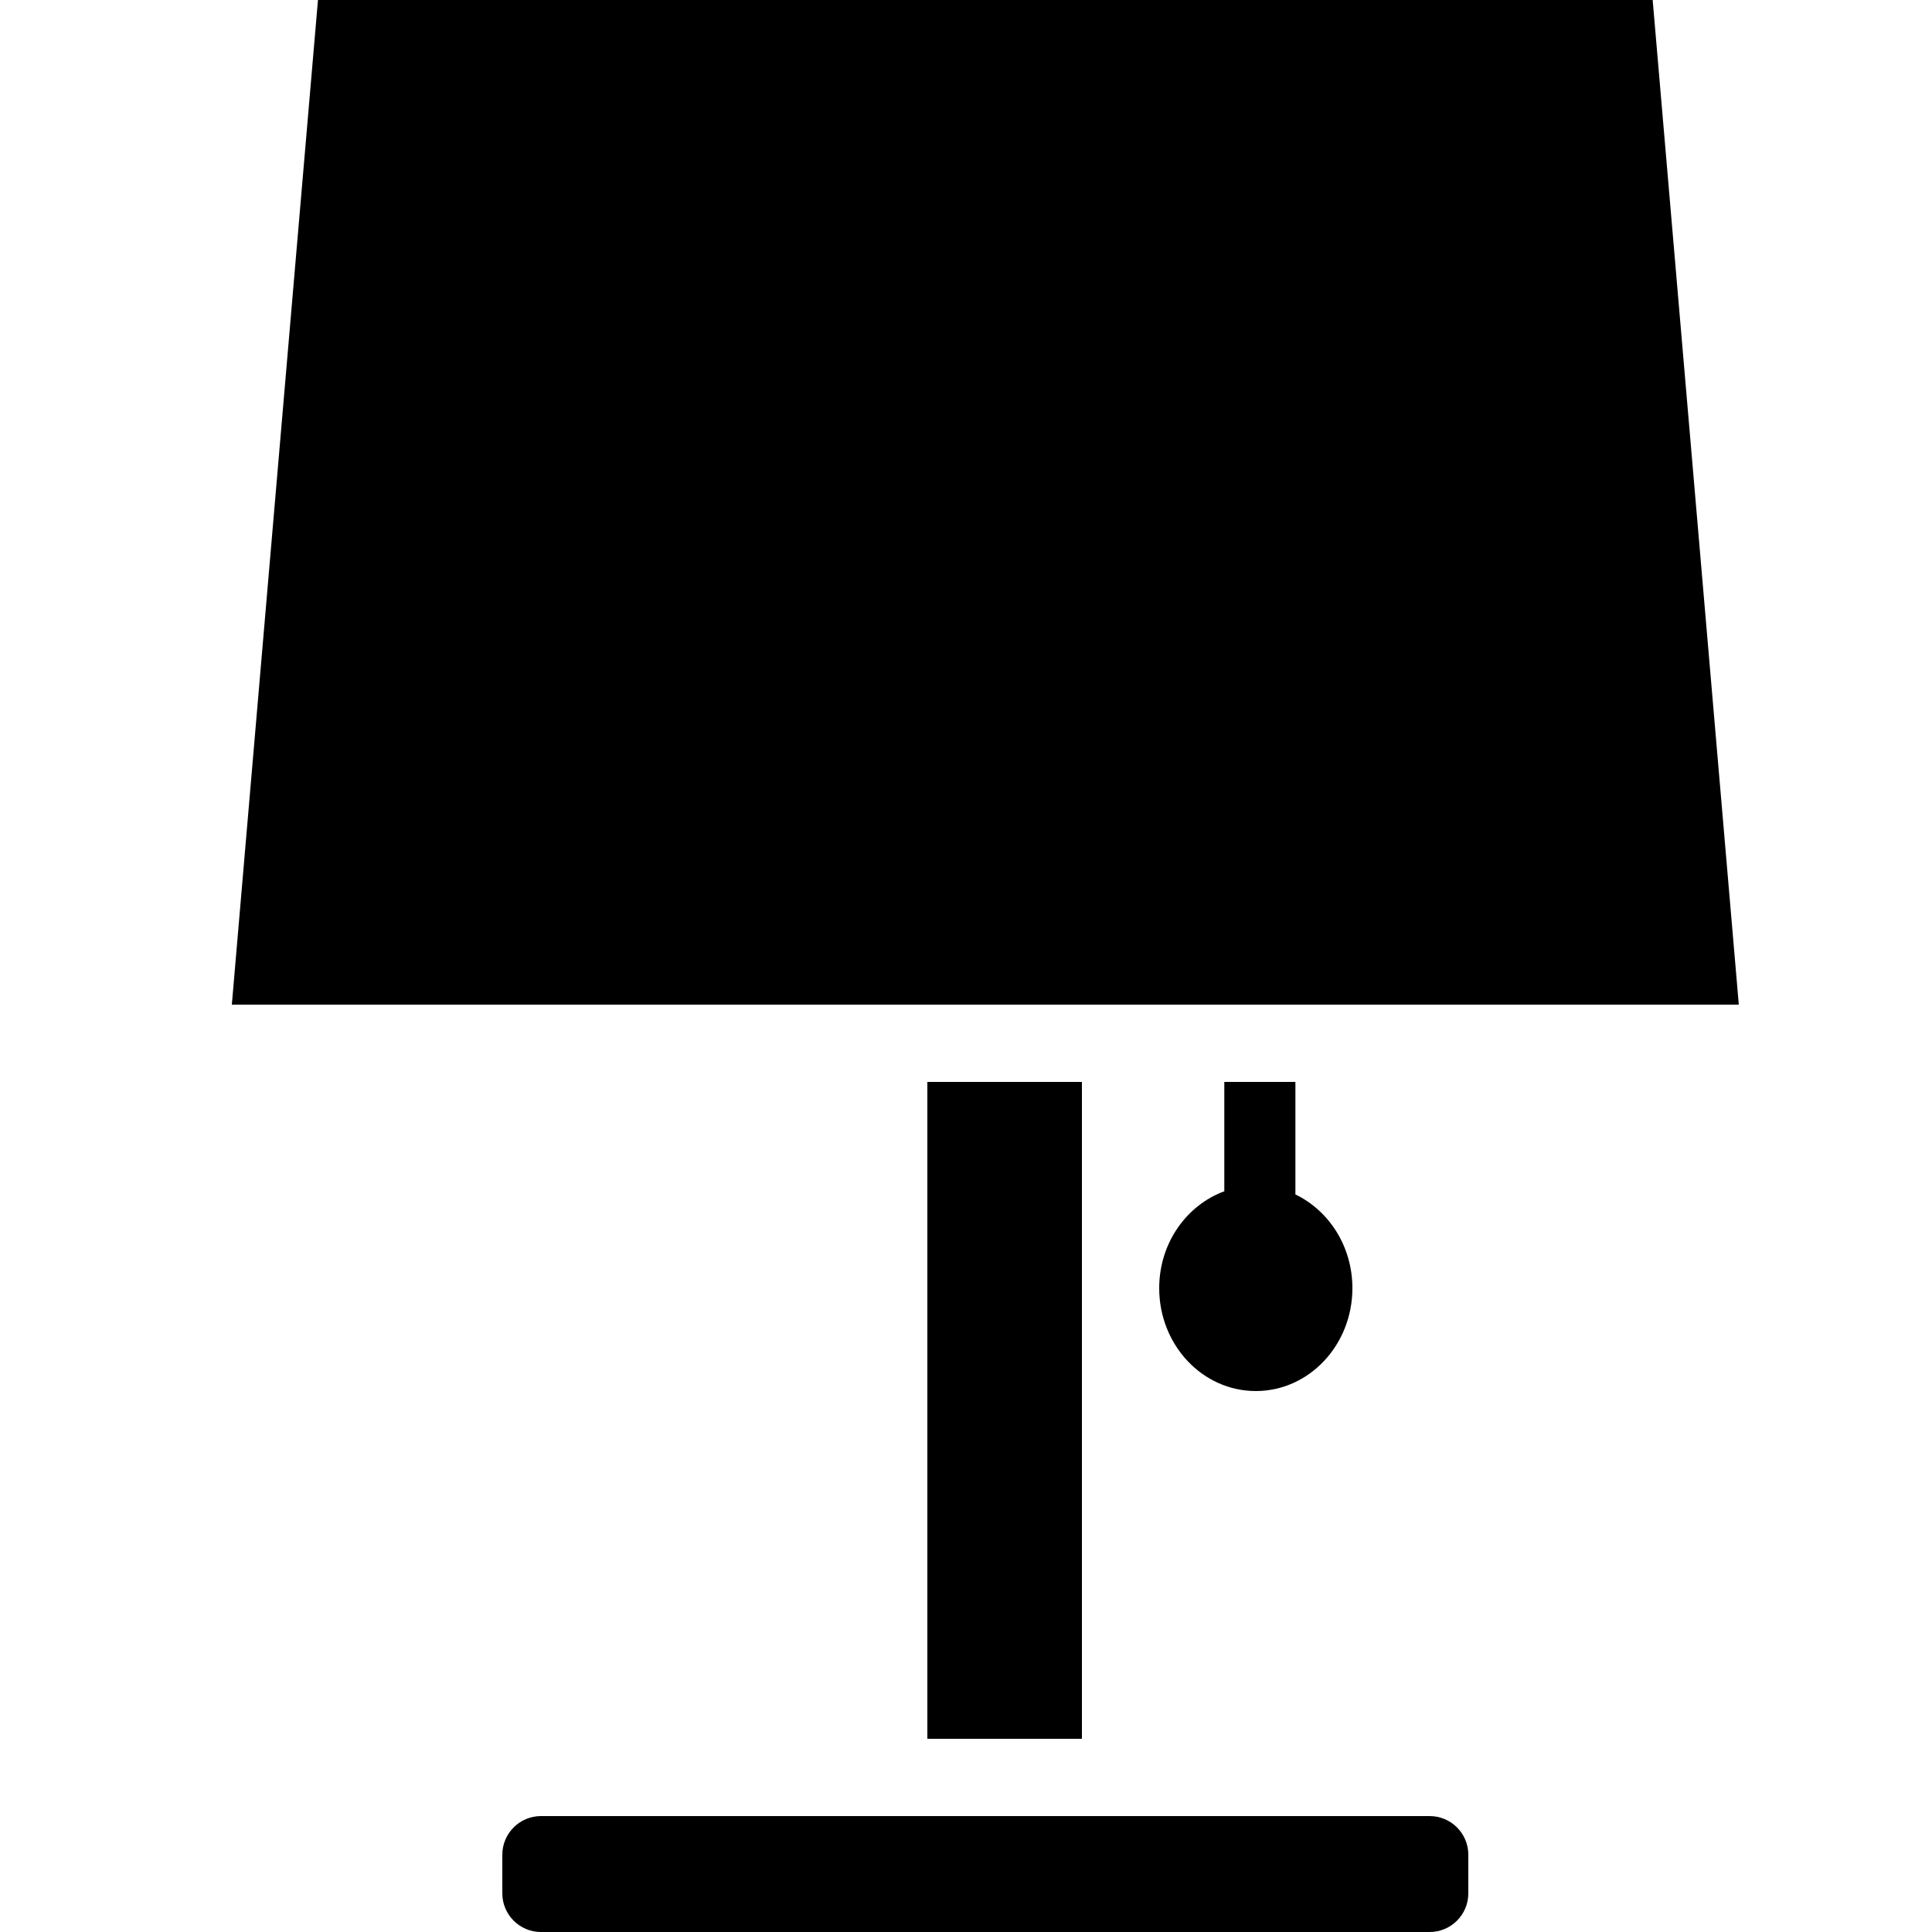 <?xml version="1.0" encoding="UTF-8" standalone="no"?>
<svg width="50px" height="50px" viewBox="0 0 50 50" version="1.1" xmlns="http://www.w3.org/2000/svg" xmlns:xlink="http://www.w3.org/1999/xlink" xmlns:sketch="http://www.bohemiancoding.com/sketch/ns">
    <!-- Generator: Sketch 3.0.4 (8054) - http://www.bohemiancoding.com/sketch -->
    <title>Artboard 1</title>
    <desc>Created with Sketch.</desc>
    <defs></defs>
    <g id="Page-1" stroke="none" stroke-width="1" fill="none" fill-rule="evenodd" sketch:type="MSPage">
        <g id="Artboard-1" sketch:type="MSArtboardGroup" fill="#000000">
            <g id="lamp" sketch:type="MSLayerGroup" transform="translate(6, 0)">
                <g id="Group" sketch:type="MSShapeGroup">
                    <rect id="Rectangle-path" x="18" y="28" width="4" height="17"></rect>
                    <path d="M25.685,28 L25.685,30.83 C24.707,31.191 24,32.171 24,33.337 C24,34.808 25.119,36 26.5,36 C27.881,36 29,34.808 29,33.337 C29,32.256 28.393,31.33 27.525,30.912 L27.525,28 L25.685,28 L25.685,28 Z" id="Shape"></path>
                    <path d="M21.483,26 L25.449,26 L27.432,26 L39,26 L36.771,0 L36.356,0 L2.229,0 L0,26 L17.517,26 L21.483,26 Z" id="Shape"></path>
                    <path d="M7,48 L7,49 C7,49.551 7.448,50 8,50 L31,50 C31.552,50 32,49.551 32,49 L32,48 C32,47.449 31.552,47 31,47 L8,47 C7.448,47 7,47.449 7,48 L7,48 Z" id="Shape"></path>
                </g>
            </g>
        </g>
    </g>
</svg>